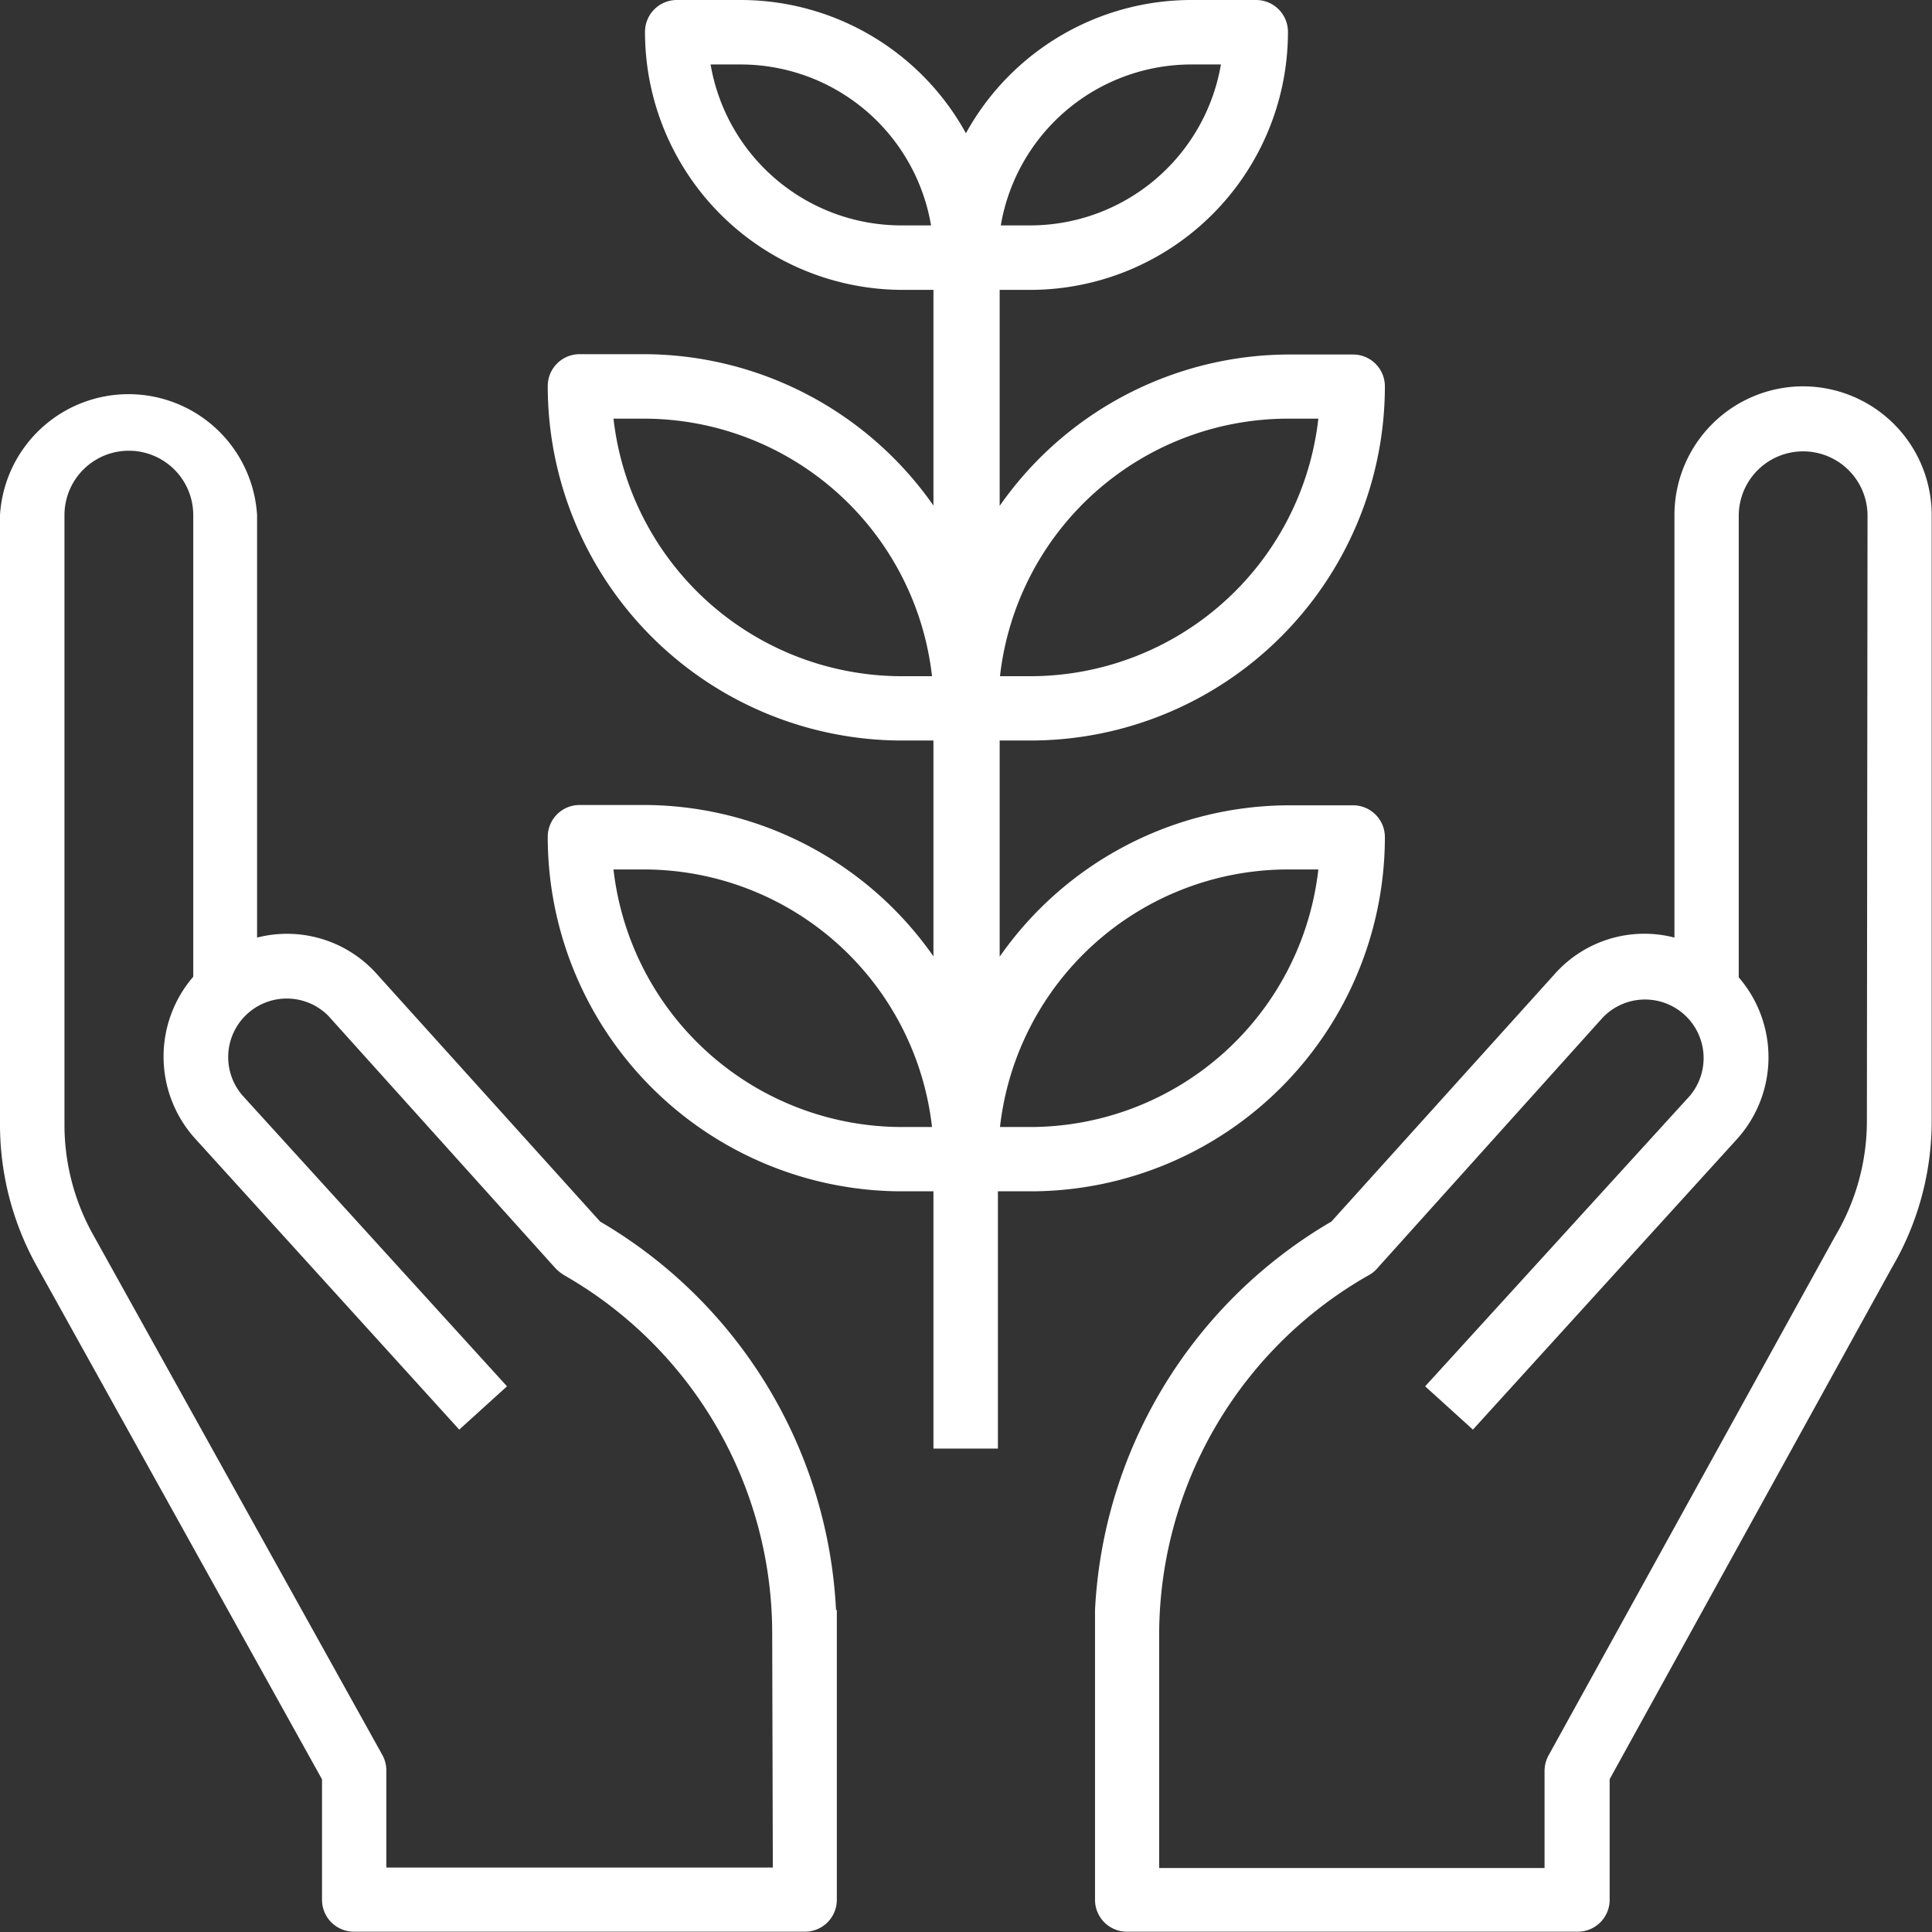 <svg id="Camada_1" data-name="Camada 1" xmlns="http://www.w3.org/2000/svg" viewBox="0 0 121.37 121.37"><rect x="0" y="0" width="121.37" height="121.37" fill="#333333" stroke="none"/><defs><style>.cls-1{fill:#fff;}</style></defs><title>layout-alianca-da-terra</title><path class="cls-1" d="M37.7,76.74l-14-15.52a7.56,7.56,0,0,0-7.55-2.32V32.36A8.09,8.09,0,0,0,0,32.36V70.65A18.26,18.26,0,0,0,2.29,79.5l17.94,32.28v7.57a2,2,0,0,0,2,2H50.57a2,2,0,0,0,2-2V101.14h-.05A30,30,0,0,0,37.7,76.74Zm10.85,40.58H24.27v-6.07a2,2,0,0,0-.25-1L5.83,77.53a14.16,14.16,0,0,1-1.78-6.88V32.36a4,4,0,0,1,8.09,0v29a7.68,7.68,0,0,0,.13,10.18L28.85,89.81l3-2.72L15.27,68.86a3.68,3.68,0,0,1,5.32-5.08l.13.14L34.91,79.69a3,3,0,0,0,.6.46,25.92,25.92,0,0,1,13,22.46Z"/><path class="cls-1" d="M113.28,24.27a8.09,8.09,0,0,0-8.09,8.09V58.9a7.53,7.53,0,0,0-7.55,2.32l-14,15.52a30,30,0,0,0-14.85,24.4h0v18.21a2,2,0,0,0,2,2H99.12a2,2,0,0,0,2-2v-7.58l17.71-32.1a18.19,18.19,0,0,0,2.52-9.23V32.36A8.09,8.09,0,0,0,113.28,24.27Zm4,46.17a14.17,14.17,0,0,1-2,7.23l-18,32.61a2.06,2.06,0,0,0-.25,1v6.07H72.82V102.61A26,26,0,0,1,86,80.1a1.76,1.76,0,0,0,.5-.4l14.19-15.78a3.68,3.68,0,0,1,5.46,4.93L89.53,87.09l3,2.72L109.1,71.58a7.67,7.67,0,0,0,.13-10.18v-29a4,4,0,0,1,8.09,0Z"/><path class="cls-1" d="M87,52.59a2,2,0,0,0-2-2h-4a22.23,22.23,0,0,0-18.2,9.51V46.52h2A22.27,22.27,0,0,0,87,24.27a2,2,0,0,0-2-2h-4a22.23,22.23,0,0,0-18.2,9.51V18.21h2A16.2,16.2,0,0,0,80.91,2a2,2,0,0,0-2-2h-4A16.18,16.18,0,0,0,60.68,8.37,16.16,16.16,0,0,0,46.52,0h-4a2,2,0,0,0-2,2A16.2,16.2,0,0,0,56.64,18.21h2V31.76a22.23,22.23,0,0,0-18.2-9.51H36.41a2,2,0,0,0-2,2A22.27,22.27,0,0,0,56.64,46.52h2V60.08a22.23,22.23,0,0,0-18.2-9.51H36.41a2,2,0,0,0-2,2A22.27,22.27,0,0,0,56.64,74.84h2V91h4.05V74.84h2A22.27,22.27,0,0,0,87,52.59ZM80.91,26.3h1.91A18.22,18.22,0,0,1,64.73,42.48H62.82A18.22,18.22,0,0,1,80.91,26.3ZM74.84,4.05H76.7a12.17,12.17,0,0,1-12,10.11H62.87A12.15,12.15,0,0,1,74.84,4.05ZM56.64,14.16a12.16,12.16,0,0,1-12-10.11h1.85a12.14,12.14,0,0,1,12,10.11Zm0,28.32A18.24,18.24,0,0,1,38.54,26.3h1.92A18.23,18.23,0,0,1,58.55,42.48Zm0,28.32a18.25,18.25,0,0,1-18.1-16.18h1.92A18.23,18.23,0,0,1,58.55,70.8ZM80.91,54.62h1.91A18.23,18.23,0,0,1,64.73,70.8H62.82A18.22,18.22,0,0,1,80.91,54.62Z"/></svg>